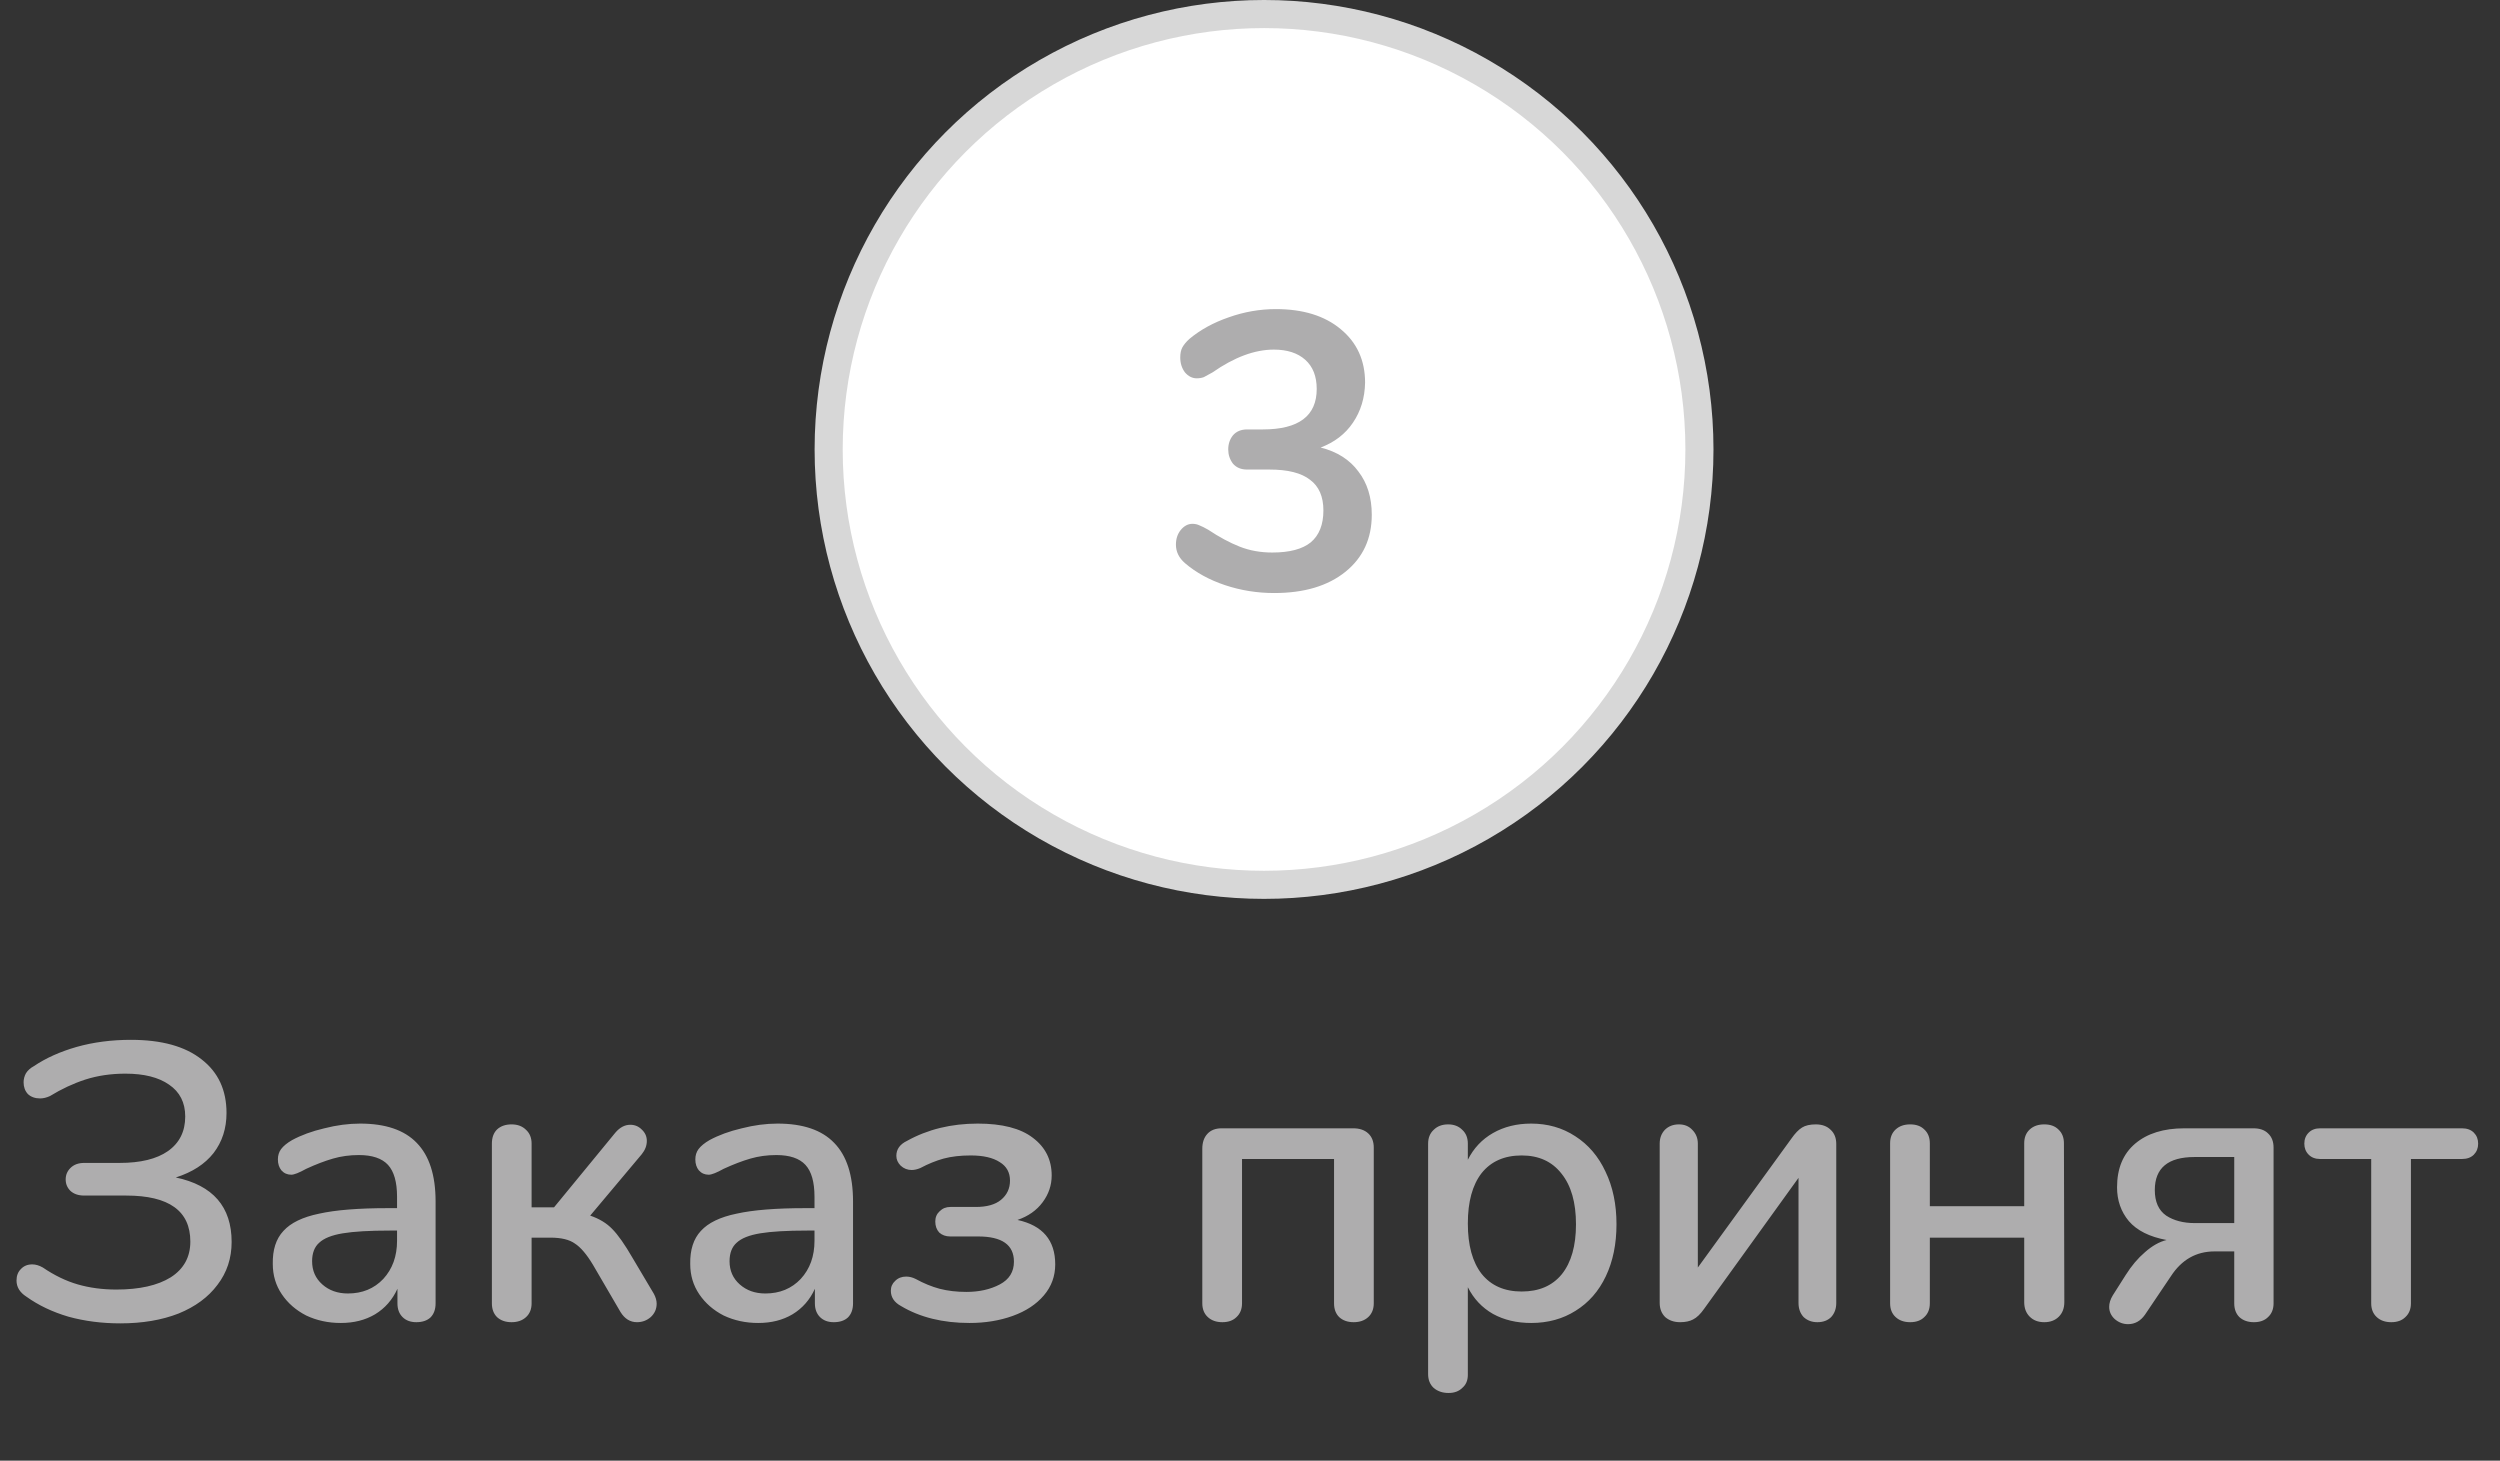 <svg width="89" height="52" viewBox="0 0 89 52" fill="none" xmlns="http://www.w3.org/2000/svg">
<rect x="0" y="0" width="89" height="52" fill="#333333" stroke="none"/>
<path d="M4.284 47.112C3.631 47.112 3.015 47.033 2.436 46.874C1.867 46.706 1.367 46.468 0.938 46.16C0.705 46.011 0.588 45.819 0.588 45.586C0.588 45.418 0.639 45.283 0.742 45.18C0.845 45.068 0.98 45.012 1.148 45.012C1.269 45.012 1.395 45.049 1.526 45.124C1.937 45.404 2.352 45.605 2.772 45.726C3.192 45.847 3.649 45.908 4.144 45.908C4.965 45.908 5.609 45.763 6.076 45.474C6.543 45.175 6.776 44.751 6.776 44.2C6.776 43.108 6.015 42.562 4.494 42.562H2.996C2.791 42.562 2.627 42.506 2.506 42.394C2.394 42.282 2.338 42.147 2.338 41.988C2.338 41.829 2.394 41.694 2.506 41.582C2.627 41.461 2.791 41.4 2.996 41.4H4.256C5.003 41.4 5.577 41.26 5.978 40.98C6.389 40.691 6.594 40.28 6.594 39.748C6.594 39.253 6.403 38.875 6.02 38.614C5.647 38.353 5.129 38.222 4.466 38.222C3.953 38.222 3.477 38.292 3.038 38.432C2.609 38.572 2.189 38.768 1.778 39.02C1.657 39.076 1.54 39.104 1.428 39.104C1.251 39.104 1.106 39.053 0.994 38.95C0.891 38.838 0.84 38.698 0.84 38.53C0.84 38.418 0.868 38.311 0.924 38.208C0.989 38.105 1.083 38.021 1.204 37.956C1.633 37.667 2.142 37.438 2.73 37.27C3.327 37.102 3.971 37.018 4.662 37.018C5.754 37.018 6.594 37.251 7.182 37.718C7.77 38.175 8.064 38.81 8.064 39.622C8.064 40.173 7.91 40.649 7.602 41.05C7.294 41.442 6.846 41.731 6.258 41.918C7.583 42.198 8.246 42.963 8.246 44.214C8.246 44.793 8.078 45.301 7.742 45.74C7.415 46.179 6.953 46.519 6.356 46.762C5.759 46.995 5.068 47.112 4.284 47.112ZM12.819 40C13.724 40 14.396 40.229 14.835 40.686C15.283 41.143 15.507 41.839 15.507 42.772V46.398C15.507 46.613 15.446 46.781 15.325 46.902C15.203 47.014 15.035 47.07 14.821 47.07C14.615 47.07 14.452 47.009 14.331 46.888C14.209 46.767 14.149 46.603 14.149 46.398V45.88C13.971 46.272 13.705 46.575 13.351 46.79C13.005 46.995 12.599 47.098 12.133 47.098C11.685 47.098 11.274 47.009 10.901 46.832C10.537 46.645 10.247 46.393 10.033 46.076C9.818 45.759 9.711 45.399 9.711 44.998C9.701 44.494 9.827 44.102 10.089 43.822C10.35 43.533 10.775 43.327 11.363 43.206C11.951 43.075 12.767 43.01 13.813 43.01H14.135V42.604C14.135 42.081 14.027 41.703 13.813 41.47C13.598 41.237 13.253 41.12 12.777 41.12C12.45 41.12 12.142 41.162 11.853 41.246C11.563 41.33 11.246 41.451 10.901 41.61C10.649 41.75 10.471 41.82 10.369 41.82C10.229 41.82 10.112 41.769 10.019 41.666C9.935 41.563 9.893 41.433 9.893 41.274C9.893 41.134 9.93 41.013 10.005 40.91C10.089 40.798 10.219 40.691 10.397 40.588C10.723 40.411 11.106 40.271 11.545 40.168C11.983 40.056 12.408 40 12.819 40ZM12.385 46.048C12.898 46.048 13.318 45.875 13.645 45.53C13.971 45.175 14.135 44.723 14.135 44.172V43.808H13.883C13.155 43.808 12.595 43.841 12.203 43.906C11.811 43.971 11.531 44.083 11.363 44.242C11.195 44.391 11.111 44.611 11.111 44.9C11.111 45.236 11.232 45.511 11.475 45.726C11.717 45.941 12.021 46.048 12.385 46.048ZM21.011 43.276C21.338 43.388 21.599 43.547 21.795 43.752C22 43.957 22.243 44.303 22.523 44.788L23.279 46.062C23.344 46.183 23.377 46.3 23.377 46.412C23.377 46.599 23.307 46.757 23.167 46.888C23.027 47.009 22.864 47.07 22.677 47.07C22.434 47.07 22.238 46.949 22.089 46.706L21.109 45.026C20.885 44.653 20.67 44.401 20.465 44.27C20.269 44.13 19.98 44.06 19.597 44.06H18.925V46.398C18.925 46.603 18.86 46.767 18.729 46.888C18.598 47.009 18.426 47.07 18.211 47.07C17.996 47.07 17.824 47.009 17.693 46.888C17.572 46.767 17.511 46.603 17.511 46.398V40.714C17.511 40.499 17.572 40.331 17.693 40.21C17.824 40.089 17.996 40.028 18.211 40.028C18.426 40.028 18.598 40.093 18.729 40.224C18.86 40.345 18.925 40.509 18.925 40.714V42.982H19.723L21.907 40.322C22.066 40.135 22.243 40.042 22.439 40.042C22.598 40.042 22.733 40.098 22.845 40.21C22.966 40.322 23.027 40.457 23.027 40.616C23.027 40.784 22.966 40.943 22.845 41.092L21.011 43.276ZM27.68 40C28.585 40 29.257 40.229 29.696 40.686C30.144 41.143 30.368 41.839 30.368 42.772V46.398C30.368 46.613 30.307 46.781 30.186 46.902C30.065 47.014 29.897 47.07 29.682 47.07C29.477 47.07 29.313 47.009 29.192 46.888C29.071 46.767 29.01 46.603 29.01 46.398V45.88C28.833 46.272 28.567 46.575 28.212 46.79C27.867 46.995 27.461 47.098 26.994 47.098C26.546 47.098 26.135 47.009 25.762 46.832C25.398 46.645 25.109 46.393 24.894 46.076C24.679 45.759 24.572 45.399 24.572 44.998C24.563 44.494 24.689 44.102 24.95 43.822C25.211 43.533 25.636 43.327 26.224 43.206C26.812 43.075 27.629 43.01 28.674 43.01H28.996V42.604C28.996 42.081 28.889 41.703 28.674 41.47C28.459 41.237 28.114 41.12 27.638 41.12C27.311 41.12 27.003 41.162 26.714 41.246C26.425 41.33 26.107 41.451 25.762 41.61C25.51 41.75 25.333 41.82 25.23 41.82C25.09 41.82 24.973 41.769 24.88 41.666C24.796 41.563 24.754 41.433 24.754 41.274C24.754 41.134 24.791 41.013 24.866 40.91C24.95 40.798 25.081 40.691 25.258 40.588C25.585 40.411 25.967 40.271 26.406 40.168C26.845 40.056 27.269 40 27.68 40ZM27.246 46.048C27.759 46.048 28.179 45.875 28.506 45.53C28.833 45.175 28.996 44.723 28.996 44.172V43.808H28.744C28.016 43.808 27.456 43.841 27.064 43.906C26.672 43.971 26.392 44.083 26.224 44.242C26.056 44.391 25.972 44.611 25.972 44.9C25.972 45.236 26.093 45.511 26.336 45.726C26.579 45.941 26.882 46.048 27.246 46.048ZM34.514 47.098C33.562 47.098 32.75 46.897 32.078 46.496C31.836 46.365 31.714 46.183 31.714 45.95C31.714 45.81 31.766 45.693 31.868 45.6C31.971 45.497 32.102 45.446 32.26 45.446C32.372 45.446 32.484 45.474 32.596 45.53C32.886 45.689 33.17 45.805 33.45 45.88C33.74 45.955 34.057 45.992 34.402 45.992C34.86 45.992 35.256 45.903 35.592 45.726C35.928 45.549 36.096 45.278 36.096 44.914C36.096 44.317 35.672 44.018 34.822 44.018H33.828C33.67 44.018 33.539 43.971 33.436 43.878C33.343 43.775 33.296 43.645 33.296 43.486C33.296 43.337 33.348 43.215 33.45 43.122C33.553 43.019 33.679 42.968 33.828 42.968H34.738C35.13 42.968 35.429 42.884 35.634 42.716C35.849 42.539 35.956 42.31 35.956 42.03C35.956 41.741 35.835 41.521 35.592 41.372C35.35 41.213 35.004 41.134 34.556 41.134C34.192 41.134 33.87 41.171 33.59 41.246C33.32 41.321 33.044 41.433 32.764 41.582C32.652 41.629 32.55 41.652 32.456 41.652C32.307 41.652 32.176 41.601 32.064 41.498C31.962 41.395 31.91 41.279 31.91 41.148C31.91 40.915 32.036 40.737 32.288 40.616C33.026 40.205 33.866 40 34.808 40C35.676 40 36.33 40.168 36.768 40.504C37.216 40.84 37.44 41.288 37.44 41.848C37.44 42.193 37.333 42.511 37.118 42.8C36.904 43.089 36.605 43.299 36.222 43.43C37.118 43.626 37.566 44.153 37.566 45.012C37.566 45.432 37.431 45.801 37.16 46.118C36.89 46.435 36.521 46.678 36.054 46.846C35.588 47.014 35.074 47.098 34.514 47.098ZM43.516 47.07C43.301 47.07 43.128 47.009 42.998 46.888C42.867 46.767 42.802 46.603 42.802 46.398V40.896C42.802 40.672 42.862 40.495 42.984 40.364C43.105 40.233 43.273 40.168 43.488 40.168H48.178C48.402 40.168 48.579 40.229 48.71 40.35C48.84 40.471 48.906 40.639 48.906 40.854V46.398C48.906 46.603 48.84 46.767 48.71 46.888C48.579 47.009 48.406 47.07 48.192 47.07C47.977 47.07 47.804 47.009 47.674 46.888C47.552 46.767 47.492 46.603 47.492 46.398V41.26H44.216V46.398C44.216 46.603 44.15 46.767 44.02 46.888C43.898 47.009 43.73 47.07 43.516 47.07ZM54.509 40C55.097 40 55.62 40.149 56.077 40.448C56.544 40.747 56.903 41.167 57.155 41.708C57.417 42.249 57.547 42.875 57.547 43.584C57.547 44.284 57.421 44.9 57.169 45.432C56.917 45.964 56.558 46.375 56.091 46.664C55.634 46.953 55.107 47.098 54.509 47.098C53.996 47.098 53.543 46.991 53.151 46.776C52.759 46.552 52.461 46.235 52.255 45.824V48.946C52.255 49.142 52.19 49.296 52.059 49.408C51.938 49.529 51.775 49.59 51.569 49.59C51.355 49.59 51.177 49.529 51.037 49.408C50.907 49.287 50.841 49.123 50.841 48.918V40.714C50.841 40.509 50.907 40.345 51.037 40.224C51.168 40.093 51.341 40.028 51.555 40.028C51.761 40.028 51.929 40.093 52.059 40.224C52.19 40.345 52.255 40.509 52.255 40.714V41.288C52.461 40.877 52.759 40.56 53.151 40.336C53.543 40.112 53.996 40 54.509 40ZM54.173 45.978C54.789 45.978 55.265 45.773 55.601 45.362C55.937 44.942 56.105 44.349 56.105 43.584C56.105 42.809 55.933 42.207 55.587 41.778C55.251 41.349 54.78 41.134 54.173 41.134C53.557 41.134 53.081 41.344 52.745 41.764C52.419 42.184 52.255 42.781 52.255 43.556C52.255 44.331 52.419 44.928 52.745 45.348C53.081 45.768 53.557 45.978 54.173 45.978ZM63.775 40.532C63.906 40.345 64.031 40.215 64.153 40.14C64.274 40.065 64.438 40.028 64.643 40.028C64.867 40.028 65.044 40.093 65.175 40.224C65.305 40.345 65.371 40.513 65.371 40.728V46.384C65.371 46.589 65.31 46.757 65.189 46.888C65.067 47.009 64.904 47.07 64.699 47.07C64.503 47.07 64.34 47.009 64.209 46.888C64.088 46.757 64.027 46.589 64.027 46.384V41.932L60.667 46.594C60.536 46.781 60.406 46.907 60.275 46.972C60.154 47.037 59.999 47.07 59.813 47.07C59.598 47.07 59.421 47.009 59.281 46.888C59.15 46.757 59.085 46.589 59.085 46.384V40.714C59.085 40.518 59.145 40.355 59.267 40.224C59.398 40.093 59.566 40.028 59.771 40.028C59.967 40.028 60.126 40.093 60.247 40.224C60.377 40.355 60.443 40.518 60.443 40.714V45.124L63.775 40.532ZM68.002 47.07C67.787 47.07 67.615 47.009 67.484 46.888C67.353 46.767 67.288 46.603 67.288 46.398V40.7C67.288 40.495 67.353 40.331 67.484 40.21C67.615 40.089 67.787 40.028 68.002 40.028C68.217 40.028 68.385 40.089 68.506 40.21C68.637 40.331 68.702 40.495 68.702 40.7V42.94H72.062V40.7C72.062 40.495 72.127 40.331 72.258 40.21C72.389 40.089 72.561 40.028 72.776 40.028C72.991 40.028 73.159 40.089 73.28 40.21C73.411 40.331 73.476 40.495 73.476 40.7L73.49 46.356C73.49 46.571 73.425 46.743 73.294 46.874C73.163 47.005 72.991 47.07 72.776 47.07C72.561 47.07 72.389 47.005 72.258 46.874C72.127 46.743 72.062 46.571 72.062 46.356V44.06H68.702V46.398C68.702 46.603 68.637 46.767 68.506 46.888C68.385 47.009 68.217 47.07 68.002 47.07ZM80.239 47.07C80.025 47.07 79.852 47.009 79.721 46.888C79.6 46.767 79.539 46.603 79.539 46.398V44.55H78.839C78.186 44.55 77.668 44.844 77.285 45.432L76.361 46.804C76.203 47.028 76.002 47.14 75.759 47.14C75.582 47.14 75.423 47.079 75.283 46.958C75.153 46.837 75.087 46.692 75.087 46.524C75.087 46.393 75.129 46.258 75.213 46.118L75.675 45.39C75.881 45.063 76.109 44.793 76.361 44.578C76.613 44.354 76.87 44.209 77.131 44.144C76.525 44.032 76.077 43.808 75.787 43.472C75.507 43.136 75.367 42.735 75.367 42.268C75.367 41.596 75.582 41.078 76.011 40.714C76.441 40.35 77.024 40.168 77.761 40.168H80.225C80.449 40.168 80.622 40.229 80.743 40.35C80.874 40.471 80.939 40.639 80.939 40.854V46.398C80.939 46.603 80.874 46.767 80.743 46.888C80.622 47.009 80.454 47.07 80.239 47.07ZM79.539 41.19H78.125C77.183 41.19 76.711 41.582 76.711 42.366C76.711 42.786 76.847 43.089 77.117 43.276C77.388 43.453 77.729 43.542 78.139 43.542H79.539V41.19ZM85.129 47.07C84.914 47.07 84.741 47.009 84.611 46.888C84.48 46.767 84.415 46.603 84.415 46.398V41.26H82.594C82.427 41.26 82.291 41.209 82.189 41.106C82.086 41.003 82.034 40.873 82.034 40.714C82.034 40.555 82.086 40.425 82.189 40.322C82.291 40.219 82.427 40.168 82.594 40.168H87.648C87.826 40.168 87.966 40.219 88.069 40.322C88.171 40.425 88.222 40.555 88.222 40.714C88.222 40.873 88.171 41.003 88.069 41.106C87.966 41.209 87.826 41.26 87.648 41.26H85.829V46.398C85.829 46.603 85.763 46.767 85.632 46.888C85.511 47.009 85.343 47.07 85.129 47.07Z" fill="#AEADAE"/>
<circle cx="45" cy="16" r="15.5" fill="white" stroke="#D7D7D7"/>
<path d="M47.015 15.932C47.603 16.081 48.051 16.366 48.359 16.786C48.676 17.197 48.835 17.71 48.835 18.326C48.835 19.175 48.522 19.852 47.897 20.356C47.271 20.86 46.427 21.112 45.363 21.112C44.756 21.112 44.173 21.019 43.613 20.832C43.053 20.645 42.577 20.384 42.185 20.048C41.97 19.861 41.863 19.642 41.863 19.39C41.863 19.185 41.919 19.012 42.031 18.872C42.152 18.723 42.292 18.648 42.451 18.648C42.544 18.648 42.628 18.667 42.703 18.704C42.777 18.732 42.88 18.783 43.011 18.858C43.403 19.119 43.776 19.32 44.131 19.46C44.485 19.6 44.873 19.67 45.293 19.67C45.909 19.67 46.366 19.549 46.665 19.306C46.963 19.054 47.113 18.676 47.113 18.172C47.113 17.677 46.954 17.313 46.637 17.08C46.329 16.837 45.848 16.716 45.195 16.716H44.397C44.182 16.716 44.014 16.646 43.893 16.506C43.781 16.357 43.725 16.189 43.725 16.002C43.725 15.806 43.781 15.638 43.893 15.498C44.014 15.358 44.182 15.288 44.397 15.288H44.957C46.235 15.288 46.875 14.807 46.875 13.846C46.875 13.398 46.739 13.053 46.469 12.81C46.198 12.567 45.825 12.446 45.349 12.446C44.667 12.446 43.939 12.717 43.165 13.258C43.034 13.333 42.931 13.389 42.857 13.426C42.782 13.454 42.698 13.468 42.605 13.468C42.446 13.468 42.306 13.398 42.185 13.258C42.073 13.109 42.017 12.931 42.017 12.726C42.017 12.586 42.04 12.469 42.087 12.376C42.143 12.273 42.227 12.171 42.339 12.068C42.731 11.741 43.197 11.485 43.739 11.298C44.289 11.102 44.849 11.004 45.419 11.004C46.389 11.004 47.159 11.242 47.729 11.718C48.307 12.194 48.597 12.829 48.597 13.622C48.587 14.163 48.443 14.639 48.163 15.05C47.892 15.451 47.509 15.745 47.015 15.932Z" fill="#AEADAE"/>
</svg>
